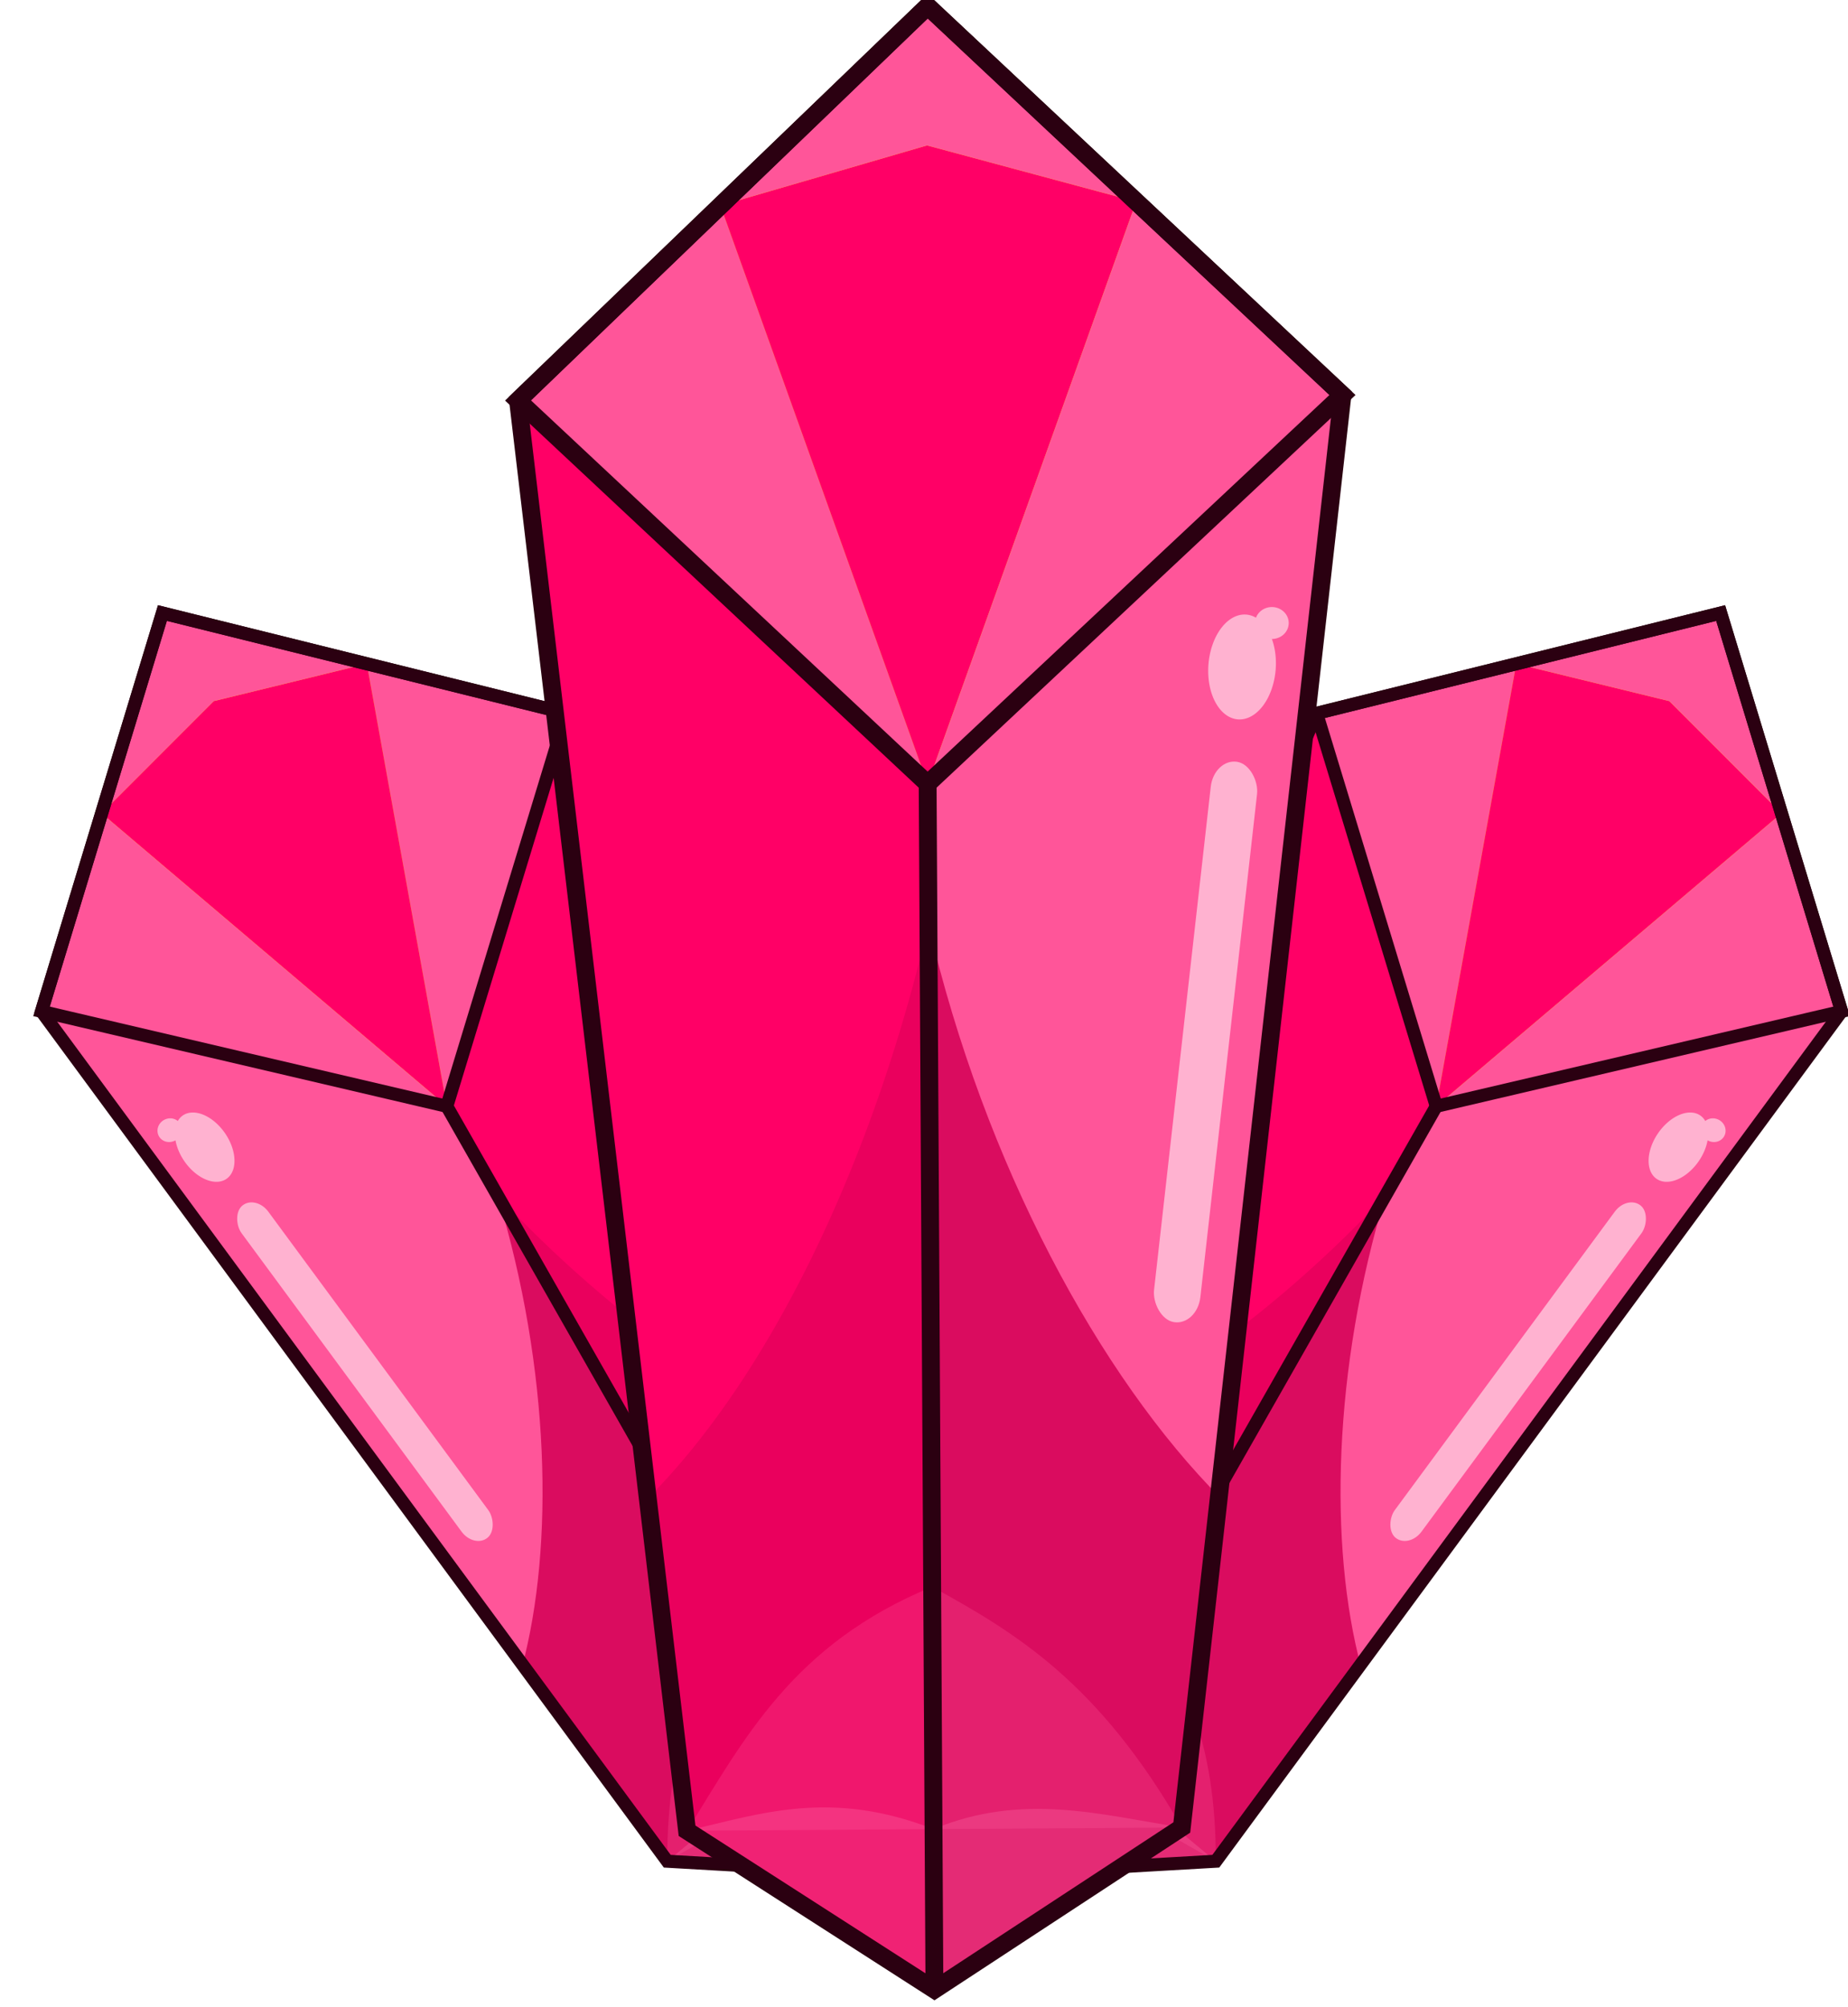 <?xml version="1.0" encoding="UTF-8" standalone="no"?>
<!-- Created with Inkscape (http://www.inkscape.org/) -->

<svg
   width="27.398mm"
   height="29.754mm"
   viewBox="0 0 27.398 29.754"
   version="1.1"
   id="svg2269"
   inkscape:version="1.1.2 (0a00cf5339, 2022-02-04)"
   sodipodi:docname="item381.svg"
   xmlns:inkscape="http://www.inkscape.org/namespaces/inkscape"
   xmlns:sodipodi="http://sodipodi.sourceforge.net/DTD/sodipodi-0.dtd"
   xmlns="http://www.w3.org/2000/svg"
   xmlns:svg="http://www.w3.org/2000/svg">
  <sodipodi:namedview
     id="namedview2271"
     pagecolor="#ffffff"
     bordercolor="#666666"
     borderopacity="1.0"
     inkscape:pageshadow="2"
     inkscape:pageopacity="0.0"
     inkscape:pagecheckerboard="0"
     inkscape:document-units="mm"
     showgrid="false"
     fit-margin-top="0"
     fit-margin-left="0"
     fit-margin-right="0"
     fit-margin-bottom="0"
     inkscape:zoom="0.48996914"
     inkscape:cx="52.044094"
     inkscape:cy="57.146457"
     inkscape:window-width="1366"
     inkscape:window-height="719"
     inkscape:window-x="0"
     inkscape:window-y="25"
     inkscape:window-maximized="1"
     inkscape:current-layer="layer1" />
  <defs
     id="defs2266" />
  <g
     inkscape:label="Capa 1"
     inkscape:groupmode="layer"
     id="layer1"
     transform="translate(-87.479,-134.347)">
    <g
       id="g10156"
       transform="matrix(0.265,0,0,0.265,-64.029,27.772)">
      <g
         transform="matrix(0.111,0.064,-0.064,0.111,677.831,122.22)"
         id="g9504">
        <g
           id="g9506"
           transform="matrix(0.397,0,0,0.397,627.074,2126.463)">
          <path
             sodipodi:nodetypes="ccccc"
             inkscape:connector-curvature="0"
             id="path9508"
             d="M 1338.693,718.371 1008.822,409.674 1144.957,1561.404 1344.16,1689.385 Z"
             style="opacity:1;fill:#ff0066;fill-opacity:1;stroke:none;stroke-width:4;stroke-miterlimit:4;stroke-dasharray:none;stroke-opacity:1" />
          <path
             id="path9510"
             d="M 1339.33,831.307 A 291.264,636.247 12.427 0 1 1113.334,1293.863 l 31.623,267.541 199.203,127.981 z"
             style="opacity:0.248;fill:#aa0044;fill-opacity:1;stroke:none;stroke-width:4;stroke-miterlimit:4;stroke-dasharray:none;stroke-opacity:1"
             inkscape:connector-curvature="0" />
          <path
             sodipodi:nodetypes="cccccc"
             inkscape:connector-curvature="0"
             id="path9512"
             d="m 1338.693,718.371 5.467,971.014 v 0 l 199.201,-130.619 129.381,-1153.486 z"
             style="opacity:1;fill:#ff5599;fill-opacity:1;stroke:none;stroke-width:4;stroke-miterlimit:4;stroke-dasharray:none;stroke-opacity:1" />
          <path
             sodipodi:nodetypes="ccccc"
             inkscape:connector-curvature="0"
             style="opacity:0.856;fill:#d40055;fill-opacity:1;stroke:none;stroke-width:4;stroke-miterlimit:4;stroke-dasharray:none;stroke-opacity:1"
             d="m 1339.33,831.307 c 45.1,193.84 138.389,365.006 235.656,462.557 l -31.623,267.541 -199.203,127.981 z"
             id="path9514" />
          <path
             id="path9516"
             d="M 1338.693,92.186 1008.822,409.674 1338.693,718.371 1672.742,405.279 Z"
             style="opacity:1;fill:#ffcc00;fill-opacity:1;stroke:none;stroke-width:4;stroke-miterlimit:4;stroke-dasharray:none;stroke-opacity:1"
             inkscape:connector-curvature="0" />
          <path
             id="path9518"
             d="m 1171.863,252.752 -163.041,156.922 329.871,308.697 z"
             style="opacity:1;fill:#ff5599;fill-opacity:1;stroke:none;stroke-width:4;stroke-miterlimit:4;stroke-dasharray:none;stroke-opacity:1"
             inkscape:connector-curvature="0" />
          <path
             sodipodi:nodetypes="ccccc"
             inkscape:connector-curvature="0"
             id="path9520"
             d="m 1506.65,249.605 -168.457,-45.311 -166.33,48.458 166.83,465.619 z"
             style="opacity:1;fill:#ff0066;fill-opacity:1;stroke:none;stroke-width:4;stroke-miterlimit:4;stroke-dasharray:none;stroke-opacity:1" />
          <path
             sodipodi:nodetypes="ccccc"
             inkscape:connector-curvature="0"
             id="path9522"
             d="m 1338.693,92.186 -166.83,160.566 166.33,-48.458 168.457,45.311 z"
             style="opacity:1;fill:#ff5599;fill-opacity:1;stroke:none;stroke-width:4;stroke-miterlimit:4;stroke-dasharray:none;stroke-opacity:1" />
          <path
             id="path9524"
             d="M 1506.65,249.605 1338.693,718.371 1672.742,405.279 Z"
             style="opacity:1;fill:#ff5599;fill-opacity:1;stroke:none;stroke-width:4;stroke-miterlimit:4;stroke-dasharray:none;stroke-opacity:1"
             inkscape:connector-curvature="0" />
          <path
             style="opacity:1;fill:none;fill-opacity:1;stroke:#2b0011;stroke-width:14.367;stroke-miterlimit:4;stroke-dasharray:none;stroke-opacity:1"
             d="M 1338.693,92.186 1008.822,409.674 1338.693,718.371 1672.742,405.279 Z"
             id="path9526"
             inkscape:connector-curvature="0" />
          <path
             sodipodi:nodetypes="ccccc"
             inkscape:connector-curvature="0"
             id="path9528"
             d="m 1342.265,1364.978 c -112.107,46.162 -151.428,122.661 -197.308,196.426 v 0 l 198.475,-1.315 z"
             style="opacity:0.27;fill:#ff5599;fill-opacity:1;stroke:none;stroke-width:4;stroke-miterlimit:4;stroke-dasharray:none;stroke-opacity:1" />
          <path
             sodipodi:nodetypes="ccccc"
             inkscape:connector-curvature="0"
             id="path9530"
             d="m 1342.265,1364.978 1.167,195.111 199.93,-1.324 v 0 c -67.077,-117.043 -134.088,-156.979 -201.096,-193.787 z"
             style="opacity:0.27;fill:#ff5599;fill-opacity:1;stroke:none;stroke-width:4;stroke-miterlimit:4;stroke-dasharray:none;stroke-opacity:1" />
          <path
             sodipodi:nodetypes="ccccc"
             inkscape:connector-curvature="0"
             id="path9532"
             d="m 1343.432,1560.09 c -82.707,-32.315 -139.071,-12.529 -198.475,1.315 l 193.736,124.469 5.467,3.512 z"
             style="opacity:0.27;fill:#ff80b2;fill-opacity:1;stroke:none;stroke-width:4;stroke-miterlimit:4;stroke-dasharray:none;stroke-opacity:1" />
          <path
             sodipodi:nodetypes="cccc"
             inkscape:connector-curvature="0"
             id="path9534"
             d="m 1343.432,1560.09 0.729,129.295 199.201,-130.619 c -64.749,-9.974 -127.928,-28.589 -199.93,1.324 z"
             style="opacity:0.27;fill:#ff80b2;fill-opacity:1;stroke:none;stroke-width:4;stroke-miterlimit:4;stroke-dasharray:none;stroke-opacity:1" />
          <path
             sodipodi:nodetypes="cc"
             inkscape:connector-curvature="0"
             id="path9536"
             d="m 1338.693,718.371 5.467,971.014"
             style="fill:none;fill-rule:evenodd;stroke:#2b0011;stroke-width:14.367;stroke-linecap:butt;stroke-linejoin:miter;stroke-opacity:1" />
          <rect
             transform="matrix(0.988,0.156,-0.112,0.994,0,0)"
             ry="23.201"
             y="444.727"
             x="1638.74"
             height="453.929"
             width="37.732"
             id="rect9538"
             style="opacity:0.726;fill:#ffd5e5;fill-opacity:1;stroke:none;stroke-width:4;stroke-miterlimit:4;stroke-dasharray:none;stroke-opacity:1" />
          <path
             inkscape:connector-curvature="0"
             id="path9540"
             d="m 1615.882,576.034 a 13.571,12.857 0 0 0 -12.783,8.584 27.143,42.324 4.605 0 0 -7.824,-2.518 27.143,42.324 4.605 0 0 -30.453,40.008 27.143,42.324 4.605 0 0 23.658,44.365 27.143,42.324 4.605 0 0 30.453,-40.008 27.143,42.324 4.605 0 0 -3.029,-24.719 13.571,12.857 0 0 0 13.549,-12.855 13.571,12.857 0 0 0 -13.57,-12.857 z"
             style="opacity:0.726;fill:#ffd5e5;fill-opacity:1;stroke:none;stroke-width:4;stroke-miterlimit:4;stroke-dasharray:none;stroke-opacity:1" />
          <path
             id="path9542"
             d="m 1338.693,92.186 -329.871,317.488 136.135,1151.73 193.736,124.469 5.467,3.512 199.201,-130.619 129.381,-1153.486 z"
             style="opacity:1;fill:none;fill-opacity:1;stroke:#2b0011;stroke-width:14.367;stroke-miterlimit:4;stroke-dasharray:none;stroke-opacity:1"
             inkscape:connector-curvature="0" />
        </g>
      </g>
      <g
         id="g9742"
         transform="matrix(-0.111,0.064,0.064,0.111,570.977,122.22)">
        <g
           transform="matrix(0.397,0,0,0.397,627.074,2126.463)"
           id="g9744">
          <path
             style="opacity:1;fill:#ff0066;fill-opacity:1;stroke:none;stroke-width:4;stroke-miterlimit:4;stroke-dasharray:none;stroke-opacity:1"
             d="M 1338.693,718.371 1008.822,409.674 1144.957,1561.404 1344.16,1689.385 Z"
             id="path9746"
             inkscape:connector-curvature="0"
             sodipodi:nodetypes="ccccc" />
          <path
             inkscape:connector-curvature="0"
             style="opacity:0.248;fill:#aa0044;fill-opacity:1;stroke:none;stroke-width:4;stroke-miterlimit:4;stroke-dasharray:none;stroke-opacity:1"
             d="M 1339.33,831.307 A 291.264,636.247 12.427 0 1 1113.334,1293.863 l 31.623,267.541 199.203,127.981 z"
             id="path9748" />
          <path
             style="opacity:1;fill:#ff5599;fill-opacity:1;stroke:none;stroke-width:4;stroke-miterlimit:4;stroke-dasharray:none;stroke-opacity:1"
             d="m 1338.693,718.371 5.467,971.014 v 0 l 199.201,-130.619 129.381,-1153.486 z"
             id="path9750"
             inkscape:connector-curvature="0"
             sodipodi:nodetypes="cccccc" />
          <path
             id="path9752"
             d="m 1339.33,831.307 c 45.1,193.84 138.389,365.006 235.656,462.557 l -31.623,267.541 -199.203,127.981 z"
             style="opacity:0.856;fill:#d40055;fill-opacity:1;stroke:none;stroke-width:4;stroke-miterlimit:4;stroke-dasharray:none;stroke-opacity:1"
             inkscape:connector-curvature="0"
             sodipodi:nodetypes="ccccc" />
          <path
             inkscape:connector-curvature="0"
             style="opacity:1;fill:#ffcc00;fill-opacity:1;stroke:none;stroke-width:4;stroke-miterlimit:4;stroke-dasharray:none;stroke-opacity:1"
             d="M 1338.693,92.186 1008.822,409.674 1338.693,718.371 1672.742,405.279 Z"
             id="path9754" />
          <path
             inkscape:connector-curvature="0"
             style="opacity:1;fill:#ff5599;fill-opacity:1;stroke:none;stroke-width:4;stroke-miterlimit:4;stroke-dasharray:none;stroke-opacity:1"
             d="m 1171.863,252.752 -163.041,156.922 329.871,308.697 z"
             id="path9756" />
          <path
             style="opacity:1;fill:#ff0066;fill-opacity:1;stroke:none;stroke-width:4;stroke-miterlimit:4;stroke-dasharray:none;stroke-opacity:1"
             d="m 1506.65,249.605 -168.457,-45.311 -166.33,48.458 166.83,465.619 z"
             id="path9758"
             inkscape:connector-curvature="0"
             sodipodi:nodetypes="ccccc" />
          <path
             style="opacity:1;fill:#ff5599;fill-opacity:1;stroke:none;stroke-width:4;stroke-miterlimit:4;stroke-dasharray:none;stroke-opacity:1"
             d="m 1338.693,92.186 -166.83,160.566 166.33,-48.458 168.457,45.311 z"
             id="path9760"
             inkscape:connector-curvature="0"
             sodipodi:nodetypes="ccccc" />
          <path
             inkscape:connector-curvature="0"
             style="opacity:1;fill:#ff5599;fill-opacity:1;stroke:none;stroke-width:4;stroke-miterlimit:4;stroke-dasharray:none;stroke-opacity:1"
             d="M 1506.65,249.605 1338.693,718.371 1672.742,405.279 Z"
             id="path9762" />
          <path
             inkscape:connector-curvature="0"
             id="path9764"
             d="M 1338.693,92.186 1008.822,409.674 1338.693,718.371 1672.742,405.279 Z"
             style="opacity:1;fill:none;fill-opacity:1;stroke:#2b0011;stroke-width:14.367;stroke-miterlimit:4;stroke-dasharray:none;stroke-opacity:1" />
          <path
             style="opacity:0.27;fill:#ff5599;fill-opacity:1;stroke:none;stroke-width:4;stroke-miterlimit:4;stroke-dasharray:none;stroke-opacity:1"
             d="m 1342.265,1364.978 c -112.107,46.162 -151.428,122.661 -197.308,196.426 v 0 l 198.475,-1.315 z"
             id="path9766"
             inkscape:connector-curvature="0"
             sodipodi:nodetypes="ccccc" />
          <path
             style="opacity:0.27;fill:#ff5599;fill-opacity:1;stroke:none;stroke-width:4;stroke-miterlimit:4;stroke-dasharray:none;stroke-opacity:1"
             d="m 1342.265,1364.978 1.167,195.111 199.93,-1.324 v 0 c -67.077,-117.043 -134.088,-156.979 -201.096,-193.787 z"
             id="path9768"
             inkscape:connector-curvature="0"
             sodipodi:nodetypes="ccccc" />
          <path
             style="opacity:0.27;fill:#ff80b2;fill-opacity:1;stroke:none;stroke-width:4;stroke-miterlimit:4;stroke-dasharray:none;stroke-opacity:1"
             d="m 1343.432,1560.09 c -82.707,-32.315 -139.071,-12.529 -198.475,1.315 l 193.736,124.469 5.467,3.512 z"
             id="path9770"
             inkscape:connector-curvature="0"
             sodipodi:nodetypes="ccccc" />
          <path
             style="opacity:0.27;fill:#ff80b2;fill-opacity:1;stroke:none;stroke-width:4;stroke-miterlimit:4;stroke-dasharray:none;stroke-opacity:1"
             d="m 1343.432,1560.09 0.729,129.295 199.201,-130.619 c -64.749,-9.974 -127.928,-28.589 -199.93,1.324 z"
             id="path9772"
             inkscape:connector-curvature="0"
             sodipodi:nodetypes="cccc" />
          <path
             style="fill:none;fill-rule:evenodd;stroke:#2b0011;stroke-width:14.367;stroke-linecap:butt;stroke-linejoin:miter;stroke-opacity:1"
             d="m 1338.693,718.371 5.467,971.014"
             id="path9774"
             inkscape:connector-curvature="0"
             sodipodi:nodetypes="cc" />
          <rect
             style="opacity:0.726;fill:#ffd5e5;fill-opacity:1;stroke:none;stroke-width:4;stroke-miterlimit:4;stroke-dasharray:none;stroke-opacity:1"
             id="rect9776"
             width="37.732"
             height="453.929"
             x="1638.74"
             y="444.727"
             ry="23.201"
             transform="matrix(0.988,0.156,-0.112,0.994,0,0)" />
          <path
             style="opacity:0.726;fill:#ffd5e5;fill-opacity:1;stroke:none;stroke-width:4;stroke-miterlimit:4;stroke-dasharray:none;stroke-opacity:1"
             d="m 1615.882,576.034 a 13.571,12.857 0 0 0 -12.783,8.584 27.143,42.324 4.605 0 0 -7.824,-2.518 27.143,42.324 4.605 0 0 -30.453,40.008 27.143,42.324 4.605 0 0 23.658,44.365 27.143,42.324 4.605 0 0 30.453,-40.008 27.143,42.324 4.605 0 0 -3.029,-24.719 13.571,12.857 0 0 0 13.549,-12.855 13.571,12.857 0 0 0 -13.57,-12.857 z"
             id="path9778"
             inkscape:connector-curvature="0" />
          <path
             inkscape:connector-curvature="0"
             style="opacity:1;fill:none;fill-opacity:1;stroke:#2b0011;stroke-width:14.367;stroke-miterlimit:4;stroke-dasharray:none;stroke-opacity:1"
             d="m 1338.693,92.186 -329.871,317.488 136.135,1151.73 193.736,124.469 5.467,3.512 199.201,-130.619 129.381,-1153.486 z"
             id="path9780" />
        </g>
      </g>
      <g
         id="g9158"
         transform="matrix(0.175,0,0,0.175,420.883,23.98)">
        <g
           transform="matrix(0.397,0,0,0.397,627.074,2126.463)"
           id="g9160">
          <path
             style="opacity:1;fill:#ff0066;fill-opacity:1;stroke:none;stroke-width:4;stroke-miterlimit:4;stroke-dasharray:none;stroke-opacity:1"
             d="M 1338.693,718.371 1008.822,409.674 1144.957,1561.404 1344.16,1689.385 Z"
             id="path9162"
             inkscape:connector-curvature="0"
             sodipodi:nodetypes="ccccc" />
          <path
             inkscape:connector-curvature="0"
             style="opacity:0.248;fill:#aa0044;fill-opacity:1;stroke:none;stroke-width:4;stroke-miterlimit:4;stroke-dasharray:none;stroke-opacity:1"
             d="M 1339.33,831.307 A 291.264,636.247 12.427 0 1 1113.334,1293.863 l 31.623,267.541 199.203,127.981 z"
             id="path9164" />
          <path
             style="opacity:1;fill:#ff5599;fill-opacity:1;stroke:none;stroke-width:4;stroke-miterlimit:4;stroke-dasharray:none;stroke-opacity:1"
             d="m 1338.693,718.371 5.467,971.014 v 0 l 199.201,-130.619 129.381,-1153.486 z"
             id="path9166"
             inkscape:connector-curvature="0"
             sodipodi:nodetypes="cccccc" />
          <path
             id="path9168"
             d="m 1339.33,831.307 c 45.1,193.84 138.389,365.006 235.656,462.557 l -31.623,267.541 -199.203,127.981 z"
             style="opacity:0.856;fill:#d40055;fill-opacity:1;stroke:none;stroke-width:4;stroke-miterlimit:4;stroke-dasharray:none;stroke-opacity:1"
             inkscape:connector-curvature="0"
             sodipodi:nodetypes="ccccc" />
          <path
             inkscape:connector-curvature="0"
             style="opacity:1;fill:#ffcc00;fill-opacity:1;stroke:none;stroke-width:4;stroke-miterlimit:4;stroke-dasharray:none;stroke-opacity:1"
             d="M 1338.693,92.186 1008.822,409.674 1338.693,718.371 1672.742,405.279 Z"
             id="path9170" />
          <path
             inkscape:connector-curvature="0"
             style="opacity:1;fill:#ff5599;fill-opacity:1;stroke:none;stroke-width:4;stroke-miterlimit:4;stroke-dasharray:none;stroke-opacity:1"
             d="m 1171.863,252.752 -163.041,156.922 329.871,308.697 z"
             id="path9172" />
          <path
             style="opacity:1;fill:#ff0066;fill-opacity:1;stroke:none;stroke-width:4;stroke-miterlimit:4;stroke-dasharray:none;stroke-opacity:1"
             d="m 1506.65,249.605 -168.457,-45.311 -166.33,48.458 166.83,465.619 z"
             id="path9174"
             inkscape:connector-curvature="0"
             sodipodi:nodetypes="ccccc" />
          <path
             style="opacity:1;fill:#ff5599;fill-opacity:1;stroke:none;stroke-width:4;stroke-miterlimit:4;stroke-dasharray:none;stroke-opacity:1"
             d="m 1338.693,92.186 -166.83,160.566 166.33,-48.458 168.457,45.311 z"
             id="path9176"
             inkscape:connector-curvature="0"
             sodipodi:nodetypes="ccccc" />
          <path
             inkscape:connector-curvature="0"
             style="opacity:1;fill:#ff5599;fill-opacity:1;stroke:none;stroke-width:4;stroke-miterlimit:4;stroke-dasharray:none;stroke-opacity:1"
             d="M 1506.65,249.605 1338.693,718.371 1672.742,405.279 Z"
             id="path9178" />
          <path
             inkscape:connector-curvature="0"
             id="path9180"
             d="M 1338.693,92.186 1008.822,409.674 1338.693,718.371 1672.742,405.279 Z"
             style="opacity:1;fill:none;fill-opacity:1;stroke:#2b0011;stroke-width:14.367;stroke-miterlimit:4;stroke-dasharray:none;stroke-opacity:1" />
          <path
             style="opacity:0.27;fill:#ff5599;fill-opacity:1;stroke:none;stroke-width:4;stroke-miterlimit:4;stroke-dasharray:none;stroke-opacity:1"
             d="m 1342.265,1364.978 c -112.107,46.162 -151.428,122.661 -197.308,196.426 v 0 l 198.475,-1.315 z"
             id="path9182"
             inkscape:connector-curvature="0"
             sodipodi:nodetypes="ccccc" />
          <path
             style="opacity:0.27;fill:#ff5599;fill-opacity:1;stroke:none;stroke-width:4;stroke-miterlimit:4;stroke-dasharray:none;stroke-opacity:1"
             d="m 1342.265,1364.978 1.167,195.111 199.93,-1.324 v 0 c -67.077,-117.043 -134.088,-156.979 -201.096,-193.787 z"
             id="path9184"
             inkscape:connector-curvature="0"
             sodipodi:nodetypes="ccccc" />
          <path
             style="opacity:0.27;fill:#ff80b2;fill-opacity:1;stroke:none;stroke-width:4;stroke-miterlimit:4;stroke-dasharray:none;stroke-opacity:1"
             d="m 1343.432,1560.09 c -82.707,-32.315 -139.071,-12.529 -198.475,1.315 l 193.736,124.469 5.467,3.512 z"
             id="path9186"
             inkscape:connector-curvature="0"
             sodipodi:nodetypes="ccccc" />
          <path
             style="opacity:0.27;fill:#ff80b2;fill-opacity:1;stroke:none;stroke-width:4;stroke-miterlimit:4;stroke-dasharray:none;stroke-opacity:1"
             d="m 1343.432,1560.09 0.729,129.295 199.201,-130.619 c -64.749,-9.974 -127.928,-28.589 -199.93,1.324 z"
             id="path9188"
             inkscape:connector-curvature="0"
             sodipodi:nodetypes="cccc" />
          <path
             style="fill:none;fill-rule:evenodd;stroke:#2b0011;stroke-width:14.367;stroke-linecap:butt;stroke-linejoin:miter;stroke-opacity:1"
             d="m 1338.693,718.371 5.467,971.014"
             id="path9190"
             inkscape:connector-curvature="0"
             sodipodi:nodetypes="cc" />
          <rect
             style="opacity:0.726;fill:#ffd5e5;fill-opacity:1;stroke:none;stroke-width:4;stroke-miterlimit:4;stroke-dasharray:none;stroke-opacity:1"
             id="rect9192"
             width="37.732"
             height="453.929"
             x="1638.74"
             y="444.727"
             ry="23.201"
             transform="matrix(0.988,0.156,-0.112,0.994,0,0)" />
          <path
             style="opacity:0.726;fill:#ffd5e5;fill-opacity:1;stroke:none;stroke-width:4;stroke-miterlimit:4;stroke-dasharray:none;stroke-opacity:1"
             d="m 1615.882,576.034 a 13.571,12.857 0 0 0 -12.783,8.584 27.143,42.324 4.605 0 0 -7.824,-2.518 27.143,42.324 4.605 0 0 -30.453,40.008 27.143,42.324 4.605 0 0 23.658,44.365 27.143,42.324 4.605 0 0 30.453,-40.008 27.143,42.324 4.605 0 0 -3.029,-24.719 13.571,12.857 0 0 0 13.549,-12.855 13.571,12.857 0 0 0 -13.57,-12.857 z"
             id="path9194"
             inkscape:connector-curvature="0" />
          <path
             inkscape:connector-curvature="0"
             style="opacity:1;fill:none;fill-opacity:1;stroke:#2b0011;stroke-width:14.367;stroke-miterlimit:4;stroke-dasharray:none;stroke-opacity:1"
             d="m 1338.693,92.186 -329.871,317.488 136.135,1151.73 193.736,124.469 5.467,3.512 199.201,-130.619 129.381,-1153.486 z"
             id="path9196" />
        </g>
      </g>
    </g>
  </g>
</svg>
